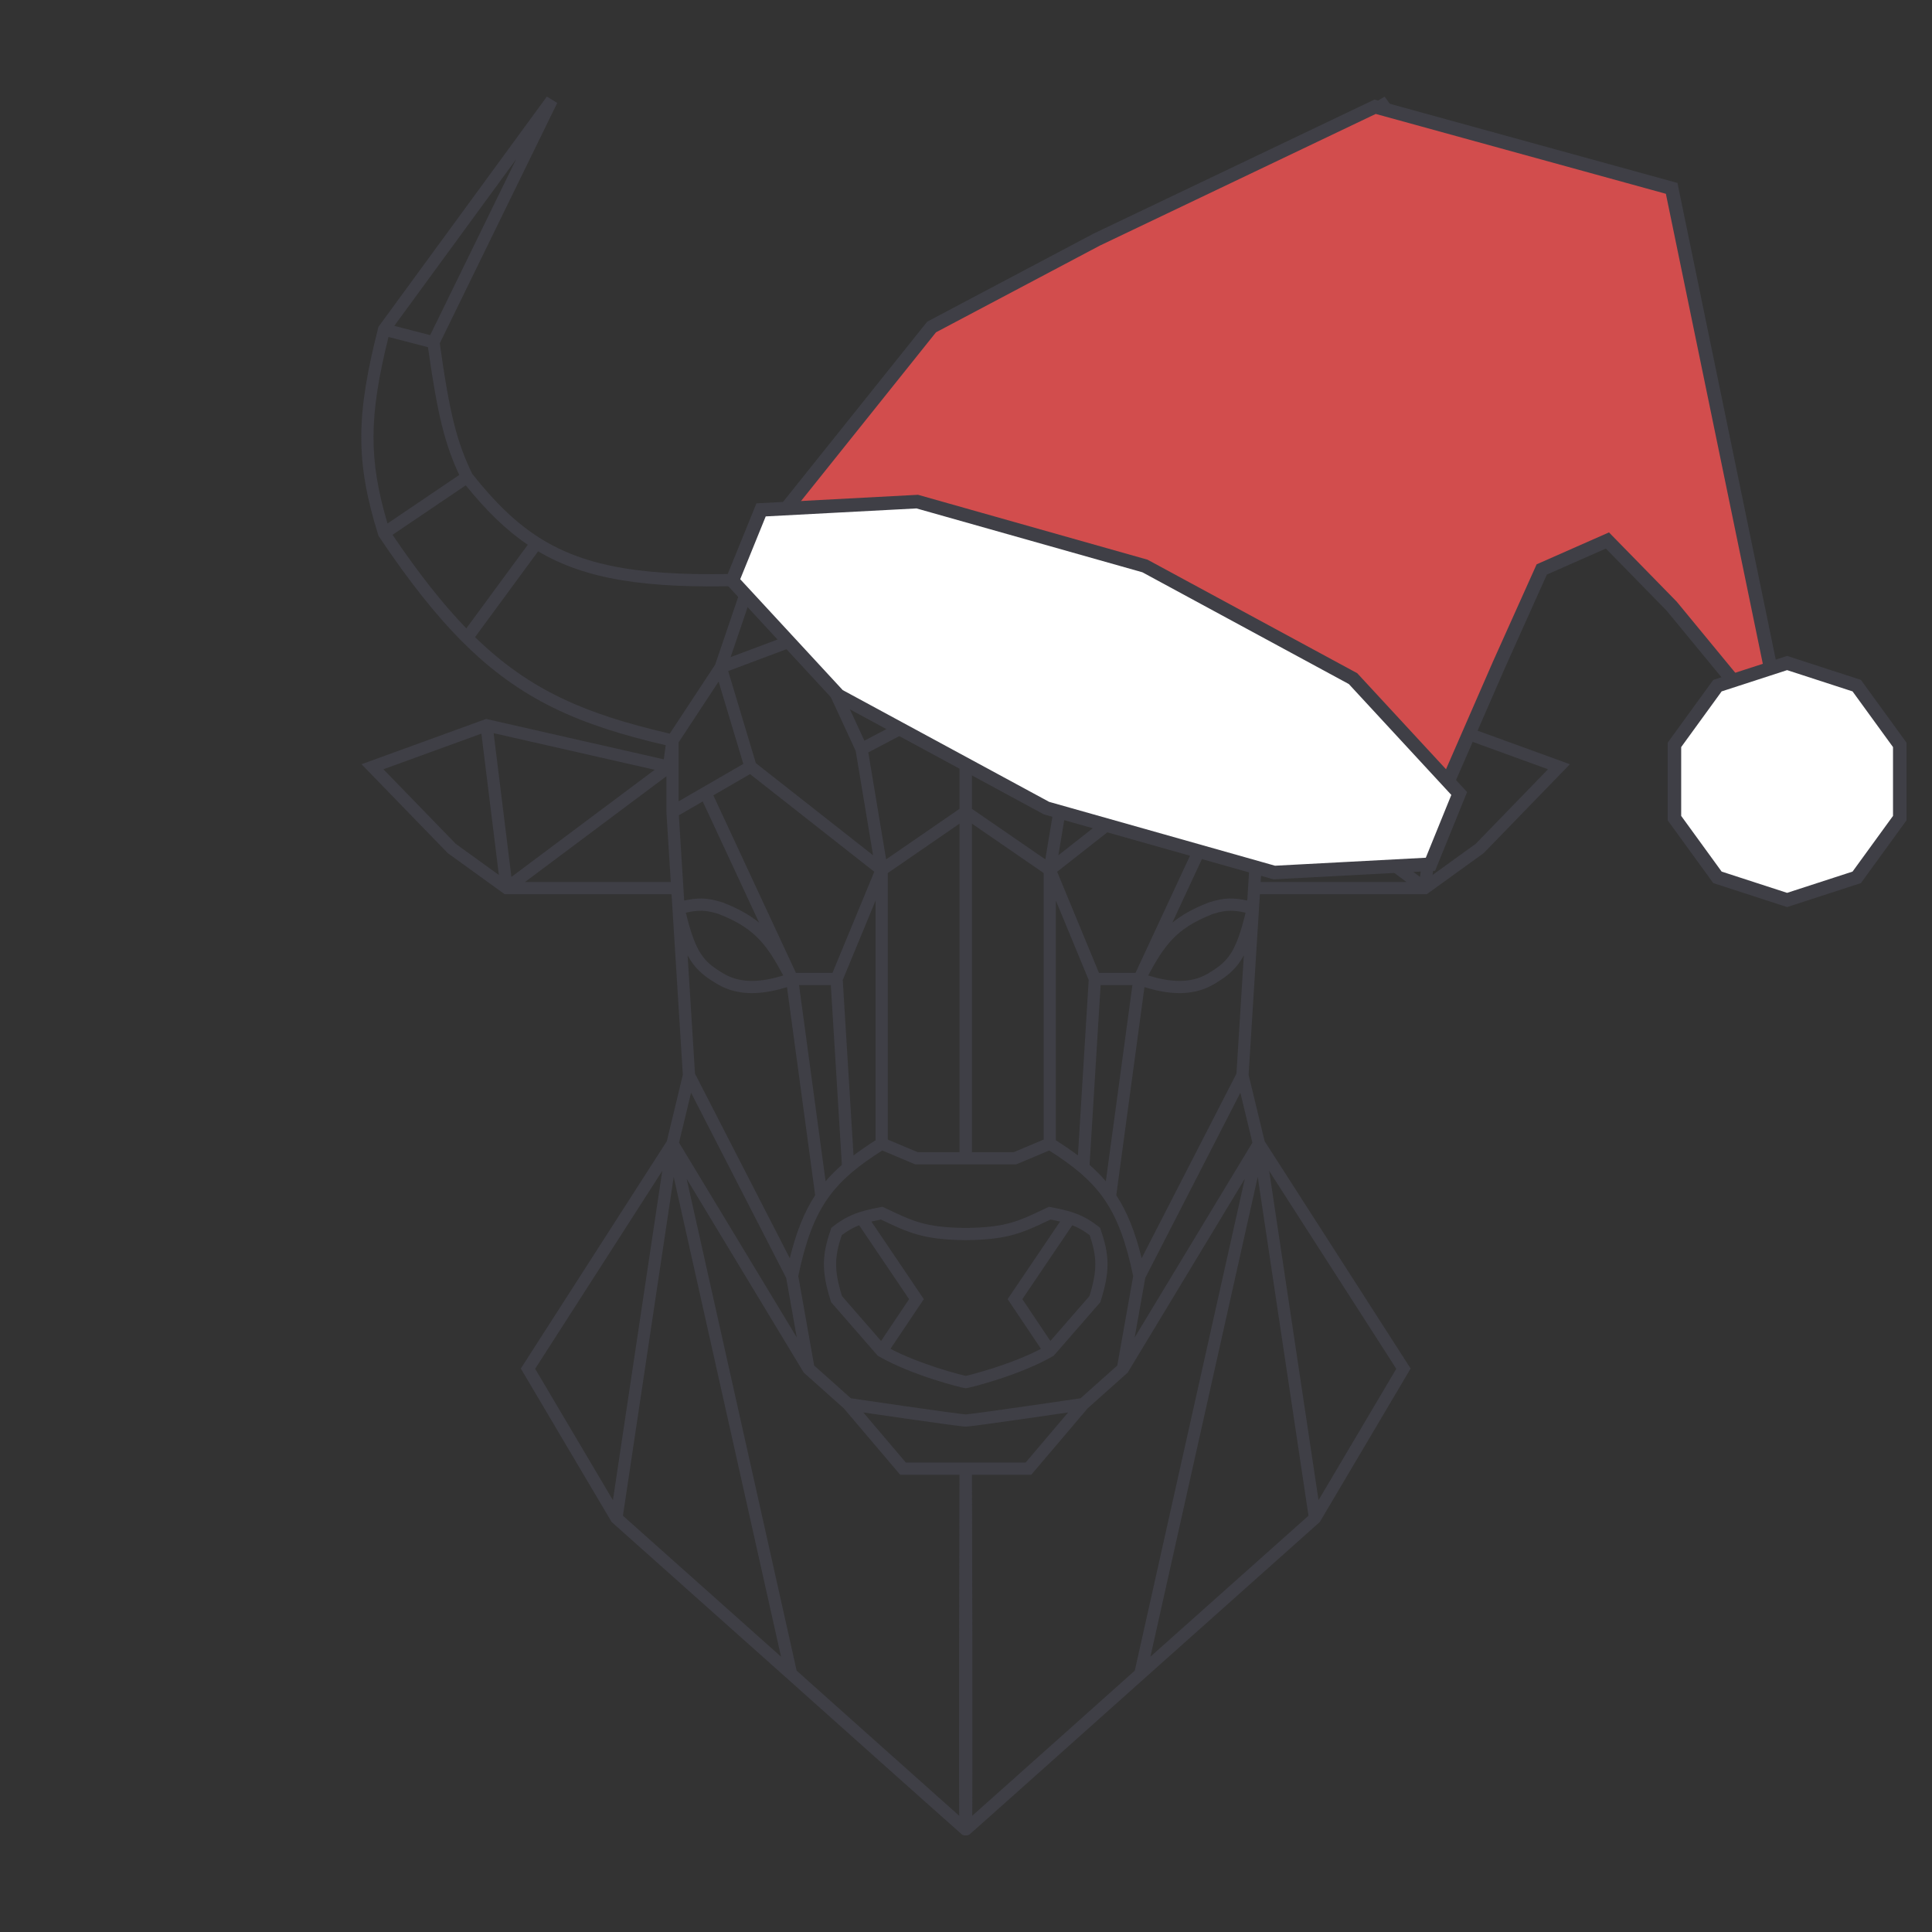 <svg width="2000" height="2000" viewBox="0 0 2000 2000" fill="none" xmlns="http://www.w3.org/2000/svg">
<rect x="0" y="0" width="2000" height="2000" fill="#333333" stroke="none"/>
<path fill-rule="evenodd" clip-rule="evenodd" d="M911.578 1249.64L913.584 1249.27L915.428 1250.14C916.209 1250.51 916.977 1250.88 917.734 1251.24L917.951 1251.34C931.652 1257.84 941.489 1262.5 952.794 1265.73C964.629 1269.1 978.312 1270.95 999.71 1271.16C1021.11 1270.95 1034.79 1269.1 1046.63 1265.73C1057.93 1262.5 1067.77 1257.84 1081.47 1251.34L1085.84 1249.27L1087.84 1249.64C1096.39 1251.22 1103.36 1252.82 1109.46 1254.78C1120.41 1258.29 1128.23 1262.83 1137.27 1269.79L1138.77 1270.94L1139.39 1272.74C1143.83 1285.63 1146.41 1296.44 1146.51 1308.06C1146.61 1319.64 1144.23 1331.58 1139.44 1346.77L1139.04 1348.03L1090.77 1403.48L1089.85 1404.01C1072.43 1414.03 1050.69 1422.24 1033.24 1427.91C1024.47 1430.76 1016.7 1432.99 1010.97 1434.52C1008.1 1435.29 1005.73 1435.88 1003.97 1436.29C1003.1 1436.49 1002.35 1436.66 1001.76 1436.77L1001.71 1436.78C1001.38 1436.85 1000.56 1437.01 999.798 1437.04V1437.05C999.769 1437.04 999.739 1437.04 999.71 1437.04C999.68 1437.04 999.65 1437.04 999.621 1437.05V1437.04C998.857 1437.01 998.042 1436.85 997.714 1436.78L997.658 1436.77C997.065 1436.66 996.316 1436.49 995.445 1436.29C993.694 1435.88 991.318 1435.29 988.453 1434.52C982.721 1432.99 974.949 1430.76 966.184 1427.91C948.734 1422.24 926.994 1414.03 909.571 1404.01L908.653 1403.48L860.377 1348.03L859.981 1346.77C855.185 1331.58 852.814 1319.64 852.913 1308.06C853.011 1296.44 855.589 1285.63 860.033 1272.74L860.65 1270.94L862.151 1269.79C871.188 1262.83 879.013 1258.29 889.961 1254.78C896.059 1252.82 903.032 1251.22 911.578 1249.64ZM999.71 1424.29C999.718 1424.29 999.727 1424.29 999.736 1424.29C1000.1 1424.21 1000.56 1424.11 1001.11 1423.98C1002.7 1423.61 1004.94 1423.05 1007.71 1422.31C1013.24 1420.84 1020.79 1418.66 1029.33 1415.89C1044.46 1410.97 1062.4 1404.26 1077.6 1396.31L1043.09 1344.86L1097.38 1264.54C1094.42 1263.83 1091.17 1263.14 1087.55 1262.44L1086.57 1262.91C1073.19 1269.26 1062.44 1274.36 1050.09 1277.88C1036.8 1281.67 1021.89 1283.58 999.784 1283.79V1283.8C999.759 1283.8 999.734 1283.8 999.71 1283.79C999.685 1283.8 999.66 1283.8 999.635 1283.8V1283.79C977.529 1283.58 962.622 1281.67 949.329 1277.88C936.981 1274.36 926.234 1269.26 912.848 1262.91L911.871 1262.44C908.247 1263.14 904.999 1263.83 902.044 1264.54L956.325 1344.86L921.82 1396.31C937.021 1404.26 954.96 1410.97 970.089 1415.89C978.626 1418.66 986.181 1420.84 991.713 1422.31C994.48 1423.05 996.721 1423.61 998.31 1423.98C998.6 1424.05 998.864 1424.11 999.102 1424.16C999.328 1424.21 999.53 1424.26 999.71 1424.29ZM941.09 1344.88L889.385 1268.38C882.847 1270.9 877.502 1274.06 871.368 1278.66C867.548 1290.05 865.628 1298.95 865.55 1308.16C865.47 1317.61 867.321 1327.8 871.642 1341.72L912.071 1388.16L941.09 1344.88ZM1058.33 1344.88L1110.03 1268.38C1116.57 1270.9 1121.92 1274.06 1128.05 1278.66C1131.87 1290.05 1133.79 1298.95 1133.87 1308.16C1133.95 1317.61 1132.1 1327.8 1127.78 1341.72L1087.35 1388.16L1058.33 1344.88Z" fill="#3F3F46"/>
<path fill-rule="evenodd" clip-rule="evenodd" d="M566.089 100L576.866 106.505L455.241 355.398C465.721 430.565 473.417 458.465 488.826 490.5C511.704 519.353 533.54 541.034 558.777 556.948C606.799 587.231 668.37 597.419 775.938 593.648L877.056 562.681H1122.36L1223.48 593.648C1331.05 597.419 1392.62 587.231 1440.64 556.948C1465.88 541.034 1487.72 519.353 1510.59 490.5C1526 458.465 1533.7 430.565 1544.18 355.398L1422.55 106.505L1433.33 100L1607.66 338.36L1607.96 339.55C1619.27 384.271 1625.29 418.733 1625.42 451.657C1625.54 484.658 1619.75 515.772 1607.87 553.837L1607.6 554.714L1607.09 555.476C1576.44 601.137 1548.55 636.591 1520.45 664.681C1460.29 724.808 1399.6 750.653 1310.28 771.459L1312.28 786.053L1496.19 744.241L1625.16 791.139L1535.91 883.136L1476.99 925.691H1304.24L1292.55 1112.63L1309.13 1181.37L1460.27 1416.7L1366.25 1575.57L1184.65 1737.52L1184.65 1737.52L1184.65 1737.52L1176.93 1744.42C1172.01 1748.82 1164.98 1755.1 1156.54 1762.64C1139.67 1777.73 1117.16 1797.84 1094.61 1817.97C1072.07 1838.1 1049.49 1858.25 1032.48 1873.4C1023.98 1880.97 1016.87 1887.3 1011.84 1891.75C1009.33 1893.97 1007.34 1895.74 1005.95 1896.95C1005.47 1897.37 1005.06 1897.73 1004.72 1898.02C1004.51 1898.31 1004.28 1898.59 1004.06 1898.81C1003.85 1898.95 1003.6 1899.09 1003.3 1899.21C1003.25 1899.25 1003.13 1899.33 1003.06 1899.38C1002.94 1899.45 1002.62 1899.64 1002.4 1899.75C1001.67 1899.98 1000.71 1900.04 999.71 1899.98C998.714 1900.04 997.749 1899.98 997.017 1899.75C996.803 1899.64 996.478 1899.45 996.362 1899.38C996.29 1899.33 996.174 1899.25 996.118 1899.21C995.824 1899.09 995.566 1898.95 995.358 1898.81C995.144 1898.59 994.913 1898.31 994.695 1898.02C994.571 1897.92 994.438 1897.8 994.296 1897.68C994.048 1897.46 993.773 1897.22 993.47 1896.95C992.083 1895.74 990.089 1893.97 987.578 1891.75C982.554 1887.3 975.439 1880.97 966.935 1873.4C949.926 1858.25 927.348 1838.1 904.805 1817.97C882.262 1797.84 859.751 1777.73 842.877 1762.64C834.439 1755.1 827.411 1748.82 822.492 1744.42L814.771 1737.52L814.769 1737.52L814.765 1737.52L633.169 1575.57L539.145 1416.7L690.294 1181.37L706.866 1112.63L695.182 925.691H522.429L463.506 883.136L374.256 791.139L503.227 744.241L687.137 786.053L689.141 771.459C599.818 750.653 539.134 724.808 478.971 664.681C450.865 636.591 422.984 601.137 392.334 555.476L391.822 554.714L391.549 553.837C379.671 515.772 373.877 484.658 374.002 451.657C374.127 418.733 380.145 384.271 391.455 339.55L391.756 338.36L566.089 100ZM993.24 1526.69C993.233 1529.24 993.225 1532.52 993.215 1536.43C993.188 1546.67 993.151 1561.29 993.11 1578.83C993.027 1613.91 992.929 1660.67 992.863 1707.43C992.797 1754.18 992.764 1800.92 992.813 1835.94C992.838 1853.45 992.883 1868.04 992.956 1878.24C992.959 1878.71 992.962 1879.18 992.966 1879.64C988.27 1875.47 982.269 1870.13 975.341 1863.96C958.338 1848.81 935.765 1828.67 913.223 1808.54C890.681 1788.41 868.172 1768.3 851.298 1753.22C842.861 1745.68 835.833 1739.4 830.915 1735L824.699 1729.45L710.806 1220.29L832.051 1420.92L873.468 1457.88L931.895 1526.69H993.24ZM1061.68 1514.05L1105.75 1462.15L1104.22 1462.37C1093.31 1463.97 1078.69 1466.1 1063.87 1468.23C1049.04 1470.36 1034 1472.5 1022.24 1474.1C1016.37 1474.9 1011.3 1475.57 1007.48 1476.04C1004.13 1476.45 1001.27 1476.77 999.843 1476.81V1476.82C999.8 1476.82 999.756 1476.82 999.71 1476.82C999.664 1476.82 999.619 1476.82 999.577 1476.82V1476.81C998.149 1476.77 995.289 1476.45 991.944 1476.04C988.123 1475.57 983.05 1474.9 977.175 1474.1C965.42 1472.5 950.377 1470.36 935.554 1468.23C920.728 1466.1 906.109 1463.97 895.198 1462.37L893.671 1462.15L937.743 1514.05H1061.68ZM999.71 1464.17C999.781 1464.17 999.88 1464.16 1000.01 1464.15C1000.35 1464.12 1000.8 1464.08 1001.38 1464.02C1002.53 1463.9 1004.06 1463.73 1005.93 1463.49C1009.67 1463.03 1014.68 1462.37 1020.54 1461.57C1032.25 1459.98 1047.25 1457.85 1062.07 1455.72C1076.88 1453.59 1091.48 1451.46 1102.39 1449.86C1107.84 1449.07 1112.37 1448.4 1115.53 1447.93L1118.62 1447.48L1156.61 1413.58L1173.06 1320.97C1165.66 1285.59 1156.76 1261.53 1143.75 1242.36C1136.5 1231.68 1127.89 1222.38 1117.33 1213.44C1108.44 1205.91 1098.15 1198.63 1086.11 1190.99L1051.99 1205.36H947.431L913.306 1190.99C901.268 1198.63 890.984 1205.91 882.085 1213.44C871.528 1222.38 862.915 1231.68 855.67 1242.36C842.661 1261.53 833.758 1285.59 826.356 1320.97L842.806 1413.58L880.797 1447.48C881.595 1447.6 882.634 1447.75 883.888 1447.93C887.051 1448.4 891.577 1449.07 897.029 1449.86C907.935 1451.46 922.542 1453.59 937.353 1455.72C952.167 1457.85 967.173 1459.98 978.881 1461.57C984.737 1462.37 989.749 1463.03 993.49 1463.49C995.364 1463.73 996.893 1463.9 998.04 1464.02C998.615 1464.08 999.069 1464.12 999.408 1464.15C999.54 1464.16 999.639 1464.17 999.71 1464.17ZM993.258 852.664V1192.72H949.983L919.042 1179.69V903.755L993.258 852.664ZM993.258 729.225V837.321L917.323 889.595L898.874 778.9L993.258 729.225ZM993.258 599.37V714.943L894.832 766.746L845.474 660.087L993.258 599.37ZM993.258 575.319V585.707L834.656 650.869L756.343 680.236L781.934 605.029L878.948 575.319H993.258ZM1006.16 1192.72H1049.44L1080.38 1179.69V903.755L1006.16 852.664V1192.72ZM1006.16 837.321L1082.1 889.595L1100.55 778.9L1006.16 729.225V837.321ZM1006.16 714.943L1104.59 766.746L1153.95 660.087L1006.16 599.37V714.943ZM1006.16 585.707L1164.76 650.869L1243.08 680.236L1217.49 605.029L1120.47 575.319H1006.16V585.707ZM1006.45 1879.64C1006.46 1879.18 1006.46 1878.71 1006.46 1878.24C1006.54 1868.04 1006.58 1853.45 1006.61 1835.94C1006.66 1800.92 1006.62 1754.18 1006.56 1707.43C1006.49 1660.67 1006.39 1613.91 1006.31 1578.83C1006.27 1561.29 1006.23 1546.67 1006.2 1536.43C1006.19 1532.52 1006.19 1529.24 1006.18 1526.69H1067.52L1125.95 1457.88L1167.37 1420.92L1288.61 1220.29L1174.72 1729.45L1168.5 1735C1163.59 1739.4 1156.56 1745.68 1148.12 1753.22C1131.25 1768.3 1108.74 1788.41 1086.2 1808.54C1063.65 1828.67 1041.08 1848.81 1024.08 1863.96C1017.15 1870.13 1011.15 1875.47 1006.45 1879.64ZM475.405 491.68C460.656 459.921 452.978 430.157 443.042 359.414L402.165 348.816C391.967 390.109 386.754 421.768 386.64 451.705C386.53 480.718 391.21 508.404 401.134 541.922L475.405 491.68ZM445.305 346.945L408.175 337.319L534.235 164.961L445.305 346.945ZM482.146 502.378L406.349 553.652C433.437 593.584 458.182 625.113 482.74 650.491L546.36 563.932C523.113 548.221 502.748 527.867 482.146 502.378ZM557.062 570.711L491.765 659.551C548.692 714.997 606.535 739.353 693.322 759.456L740.338 688.041L768.069 606.545C668.329 609.435 606.303 599.873 557.062 570.711ZM743.901 705.611L702.506 768.49V829.507L769.503 790.775L743.901 705.611ZM727.461 829.678L702.737 843.971L708.255 932.253C714.873 930.795 720.56 930.09 726.038 930.15C733.523 930.231 740.227 931.739 747.961 934.179L748.157 934.241L748.348 934.315C764.052 940.417 775.996 947.096 785.838 955.155L727.461 829.678ZM725.899 942.787C721.394 942.738 716.427 943.342 709.99 944.817C715.009 965.633 719.65 978.108 725.165 986.797C731.013 996.012 738.114 1001.4 749.274 1008C767.611 1018.83 789.585 1016.4 810.84 1009.8C802.521 994.288 795.424 982.625 786.474 973.039C776.479 962.335 763.881 953.931 743.963 946.17C736.921 943.958 731.592 942.849 725.899 942.787ZM860.064 1019.76H827.154L854.658 1222.86C859.746 1216.87 865.336 1211.28 871.502 1205.88L860.064 1019.76ZM817.59 1302.51C824.262 1275.49 832.442 1254.75 843.859 1237.29L814.683 1021.84C792.246 1028.83 765.851 1032.47 742.845 1018.88C731.044 1011.9 721.926 1005.28 714.495 993.569C713.567 992.107 712.67 990.573 711.799 988.957L719.456 1111.47L817.59 1302.51ZM861.782 1007.12H823.951L738.445 823.328L776.452 801.355L905.055 902.443L861.782 1007.12ZM753.813 694.682L782.469 790.01L903.81 885.389L885.797 777.315L833.695 664.726L753.813 694.682ZM906.404 1180.4V932.258L872.403 1014.5L883.563 1196.1C890.526 1190.84 898.117 1185.66 906.404 1180.4ZM813.867 1322.92L715.387 1131.21L702.939 1182.84L824.804 1384.49L813.867 1322.92ZM644.862 1569.06L808.52 1715.01L697.416 1218.33L644.862 1569.06ZM634.492 1552.99L685.568 1212.11L553.991 1416.97L634.492 1552.99ZM543.473 913.053L689.868 803.571V840.657L694.392 913.053H543.473ZM471.805 873.54L516.424 905.764L498.342 759.465L396.916 796.347L471.805 873.54ZM529.408 907.79L511.015 758.972L677.723 796.873L529.408 907.79ZM1524.01 491.68C1538.76 459.921 1546.44 430.157 1556.38 359.414L1597.25 348.816C1607.45 390.109 1612.67 421.768 1612.78 451.705C1612.89 480.718 1608.21 508.404 1598.29 541.922L1524.01 491.68ZM1554.11 346.945L1591.24 337.319L1465.18 164.961L1554.11 346.945ZM1517.27 502.378L1593.07 553.652C1565.98 593.584 1541.24 625.113 1516.68 650.491L1453.06 563.932C1476.31 548.221 1496.67 527.867 1517.27 502.378ZM1442.36 570.711L1507.65 659.551C1450.73 714.997 1392.88 739.353 1306.1 759.456L1259.08 688.041L1231.35 606.545C1331.09 609.435 1393.12 599.873 1442.36 570.711ZM1255.52 705.611L1296.91 768.49V829.507L1229.92 790.775L1255.52 705.611ZM1271.96 829.678L1296.68 843.971L1291.16 932.253C1284.55 930.795 1278.86 930.09 1273.38 930.15C1265.9 930.231 1259.19 931.739 1251.46 934.179L1251.26 934.241L1251.07 934.315C1235.37 940.417 1223.42 947.096 1213.58 955.155L1271.96 829.678ZM1273.52 942.787C1278.03 942.738 1282.99 943.342 1289.43 944.817C1284.41 965.633 1279.77 978.108 1274.25 986.797C1268.41 996.012 1261.31 1001.4 1250.15 1008C1231.81 1018.83 1209.83 1016.4 1188.58 1009.8C1196.9 994.288 1204 982.625 1212.95 973.039C1222.94 962.335 1235.54 953.931 1255.46 946.17C1262.5 943.958 1267.83 942.849 1273.52 942.787ZM1139.36 1019.76H1172.27L1144.76 1222.86C1139.67 1216.87 1134.08 1211.28 1127.92 1205.88L1139.36 1019.76ZM1181.83 1302.51C1175.16 1275.49 1166.98 1254.75 1155.56 1237.29L1184.74 1021.84C1207.17 1028.83 1233.57 1032.47 1256.57 1018.88C1268.38 1011.9 1277.49 1005.28 1284.92 993.569C1285.85 992.107 1286.75 990.573 1287.62 988.957L1279.96 1111.47L1181.83 1302.51ZM1137.64 1007.12H1175.47L1260.97 823.328L1222.97 801.355L1094.36 902.443L1137.64 1007.12ZM1245.61 694.682L1216.95 790.01L1095.61 885.389L1113.62 777.315L1165.72 664.726L1245.61 694.682ZM1093.02 1180.4V932.258L1127.02 1014.5L1115.86 1196.1C1108.89 1190.84 1101.3 1185.66 1093.02 1180.4ZM1185.55 1322.92L1284.03 1131.21L1296.48 1182.84L1174.62 1384.49L1185.55 1322.92ZM1354.56 1569.06L1190.9 1715.01L1302 1218.33L1354.56 1569.06ZM1364.93 1552.99L1313.85 1212.11L1445.43 1416.97L1364.93 1552.99ZM1455.95 913.053L1309.55 803.571V840.657L1305.03 913.053H1455.95ZM1527.61 873.54L1483 905.764L1501.08 759.465L1602.5 796.347L1527.61 873.54ZM1470.01 907.79L1488.4 758.972L1321.7 796.873L1470.01 907.79Z" fill="#3F3F46"/>
<path d="M964.389 338.5L816.389 523.5L1499 809L1552 687.5L1596 589.5L1664 559.5L1730.5 627.5L1849.5 772L1730.5 195L1423.5 110.5L1135.39 248L964.389 338.5Z" fill="#D24D4D" stroke="#3F3F46" stroke-width="14"/>
<path d="M949.554 519.262L1185.26 585.903L1400.66 702.519L1510.57 821.414L1480.8 894.674L1319.12 903.237L1083.41 836.597L868.014 719.98L758.106 601.085L787.867 527.825L949.554 519.262Z" fill="white" stroke="#3F3F46" stroke-width="14"/>
<path d="M1777.91 709.782L1850 686.36L1922.09 709.782L1966.64 771.102V846.898L1922.09 908.218L1850 931.64L1777.91 908.218L1733.36 846.898V771.102L1777.91 709.782Z" fill="white" stroke="#3F3F46" stroke-width="14"/>
</svg>

